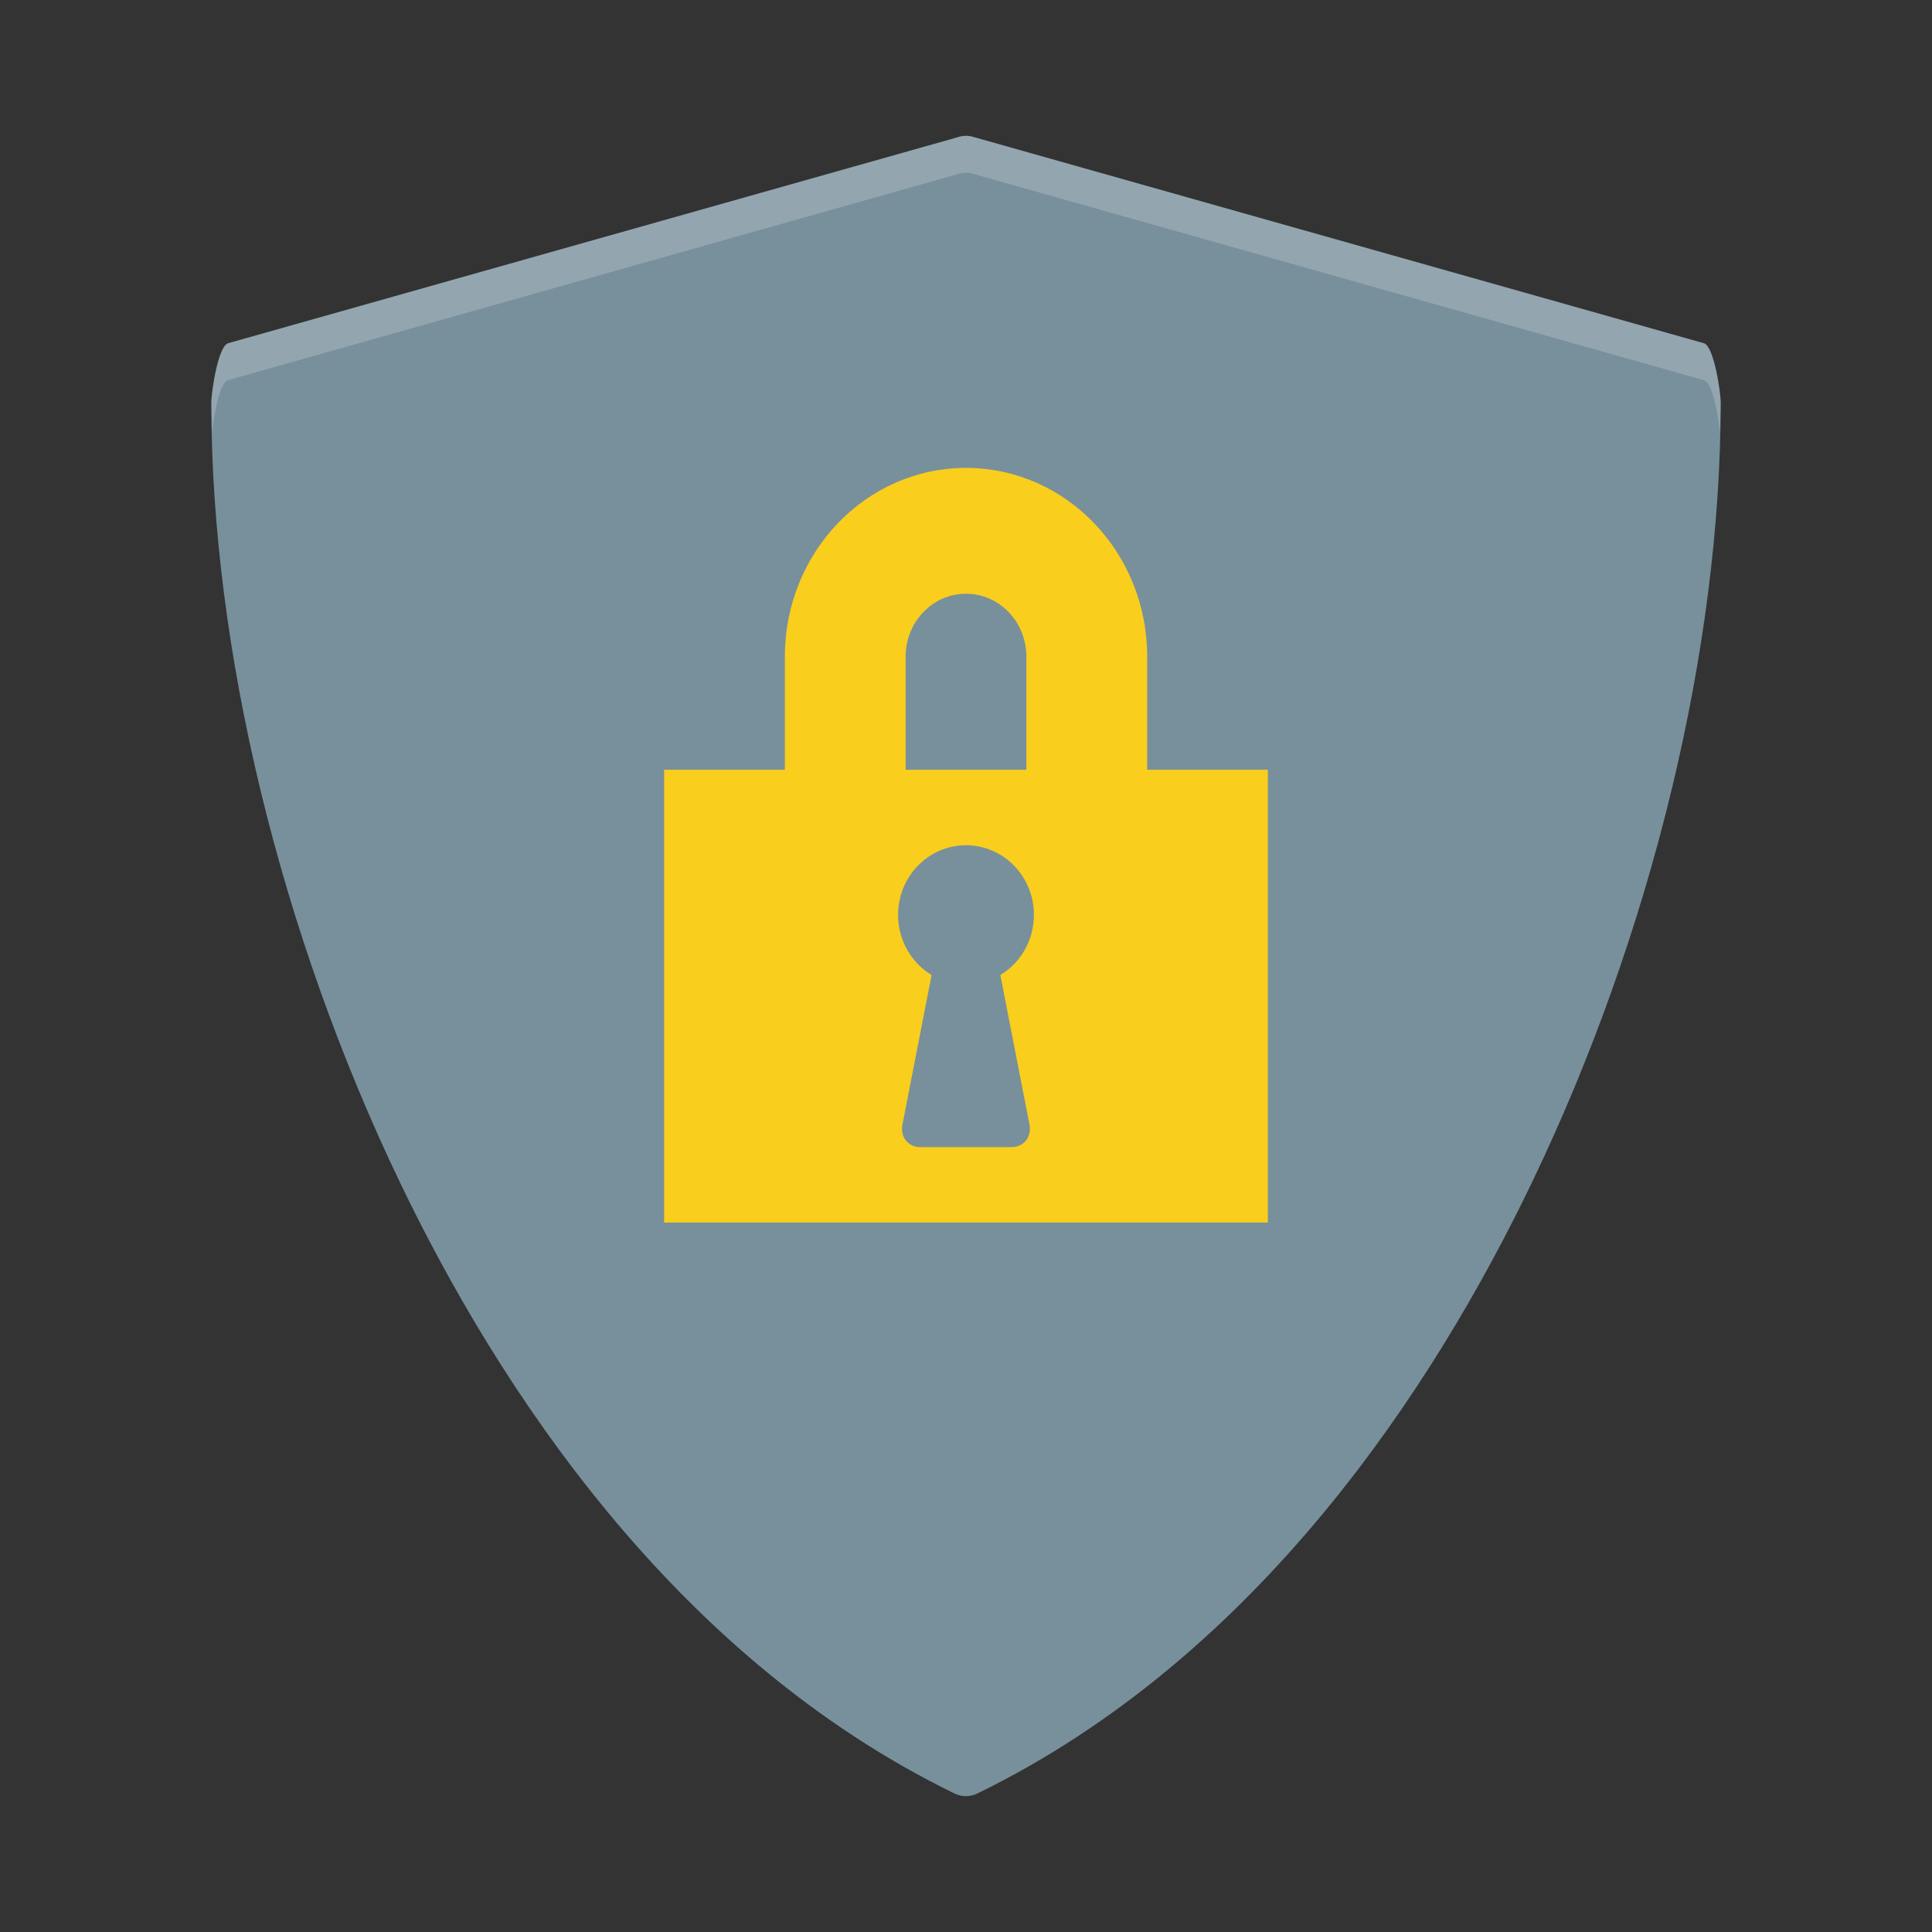 <?xml version="1.0" encoding="UTF-8" standalone="no"?>
<!-- Created with Inkscape (http://www.inkscape.org/) -->

<svg
   xmlns:dc="http://purl.org/dc/elements/1.1/"
   xmlns:cc="http://creativecommons.org/ns#"
   xmlns:rdf="http://www.w3.org/1999/02/22-rdf-syntax-ns#"
   xmlns:svg="http://www.w3.org/2000/svg"
   xmlns="http://www.w3.org/2000/svg"
   xmlns:sodipodi="http://sodipodi.sourceforge.net/DTD/sodipodi-0.dtd"
   xmlns:inkscape="http://www.inkscape.org/namespaces/inkscape"
   version="1.1"
   id="svg2"
   width="32"
   height="32"
   viewBox="0 0 32 32"
   sodipodi:docname="encrypted.svg"
   inkscape:version="0.92.1 r15371"
   inkscape:export-filename="/home/john/Github/gui-art/icons_debonaire/drafts/jb/crypto.png"
   inkscape:export-xdpi="384"
   inkscape:export-ydpi="384">
  <rect x="0" y="0" width="32" height="32" fill="#333333" stroke="none"/>
  <defs
     id="defs6">
    <style
       id="current-color-scheme"
       type="text/css">
   .ColorScheme-Text { color:#5c616c; } .ColorScheme-Highlight { color:#5294e2; } .ColorScheme-ButtonBackground { color:#d3dae3; }
  </style>
    <style
       id="current-color-scheme-6"
       type="text/css">
   .ColorScheme-Text { color:#5c616c; } .ColorScheme-Highlight { color:#5294e2; } .ColorScheme-ButtonBackground { color:#d3dae3; }
  </style>
  </defs>
  <sodipodi:namedview
     pagecolor="#ffffff"
     bordercolor="#666666"
     borderopacity="1"
     objecttolerance="10"
     gridtolerance="10"
     guidetolerance="10"
     inkscape:pageopacity="0"
     inkscape:pageshadow="2"
     inkscape:window-width="1362"
     inkscape:window-height="695"
     id="namedview4"
     showgrid="false"
     fit-margin-top="0"
     fit-margin-left="0"
     fit-margin-right="0"
     fit-margin-bottom="0"
     showguides="true"
     inkscape:zoom="16.6875"
     inkscape:cx="5.6629213"
     inkscape:cy="16"
     inkscape:window-x="0"
     inkscape:window-y="0"
     inkscape:window-maximized="1"
     inkscape:current-layer="svg2"
     inkscape:snap-grids="true" />
  <path
     style="color:#5294e2;fill:#78909c;stroke-width:1.752;fill-opacity:1"
     d="M 15.864,2.273 3.776,5.686 C 3.611,5.741 3.5,6.501 3.5,6.667 c 0,4.077 1.142,8.793 3.132,12.933 1.614,3.358 4.518,7.837 9.18,10.107 0.059,0.028 0.123,0.043 0.187,0.043 0.065,0 0.129,-0.015 0.188,-0.044 4.662,-2.27 7.565,-6.749 9.18,-10.107 C 27.359,15.459 28.5,10.742 28.5,6.666 28.5,6.501 28.389,5.741 28.225,5.686 L 16.136,2.272 c -0.089,-0.03 -0.183,-0.03 -0.272,0 z"
     id="path4559"
     inkscape:connector-curvature="0" />
  <path
     style="color:#5c616c;opacity:1;fill:#f9ce1d;stroke-width:2.041;fill-opacity:1"
     d="m 16,7.75 c -1.657,-2.645e-4 -3,1.399 -3,3.125 v 1.875 h -2 v 7.5 h 10 v -7.5 H 19.001 V 10.875 C 19.001,9.149 17.657,7.75 16,7.75 Z m 0,2.084 c 0.552,1.735e-4 1,0.466 1,1.041 v 1.875 h -2 v -1.875 c 1.67e-4,-0.575 0.448,-1.041 1,-1.041 z M 16,14 c 0.621,0 1.125,0.516 1.125,1.153 0,0.424 -0.223,0.796 -0.556,0.996 l 0.482,2.475 C 17.092,18.832 16.956,19 16.754,19 h -1.507 c -0.205,0 -0.34,-0.165 -0.299,-0.376 l 0.482,-2.475 C 15.098,15.949 14.875,15.578 14.875,15.153 14.875,14.516 15.379,14 16,14 Z"
     id="path4526-9"
     inkscape:connector-curvature="0" />
  <path
     style="color:#5294e2;opacity:0.2;fill:#ffffff;fill-opacity:1;stroke-width:1.752"
     d="m 16,2.25 c -0.045,0 -0.092,0.008 -0.136,0.023 L 3.775,5.686 C 3.61,5.741 3.5,6.501 3.5,6.666 c 0,0.161 0.014,0.33 0.017,0.493 0.021,-0.25 0.111,-0.813 0.258,-0.862 L 15.864,2.884 c 0.088,-0.029 0.183,-0.029 0.272,0 l 12.09,3.414 c 0.146,0.049 0.237,0.612 0.258,0.862 0.004,-0.163 0.017,-0.332 0.017,-0.493 0,-0.165 -0.111,-0.925 -0.275,-0.98 L 16.135,2.273 C 16.091,2.258 16.046,2.25 16,2.25 Z"
     id="path4559-7"
     inkscape:connector-curvature="0" />
</svg>
